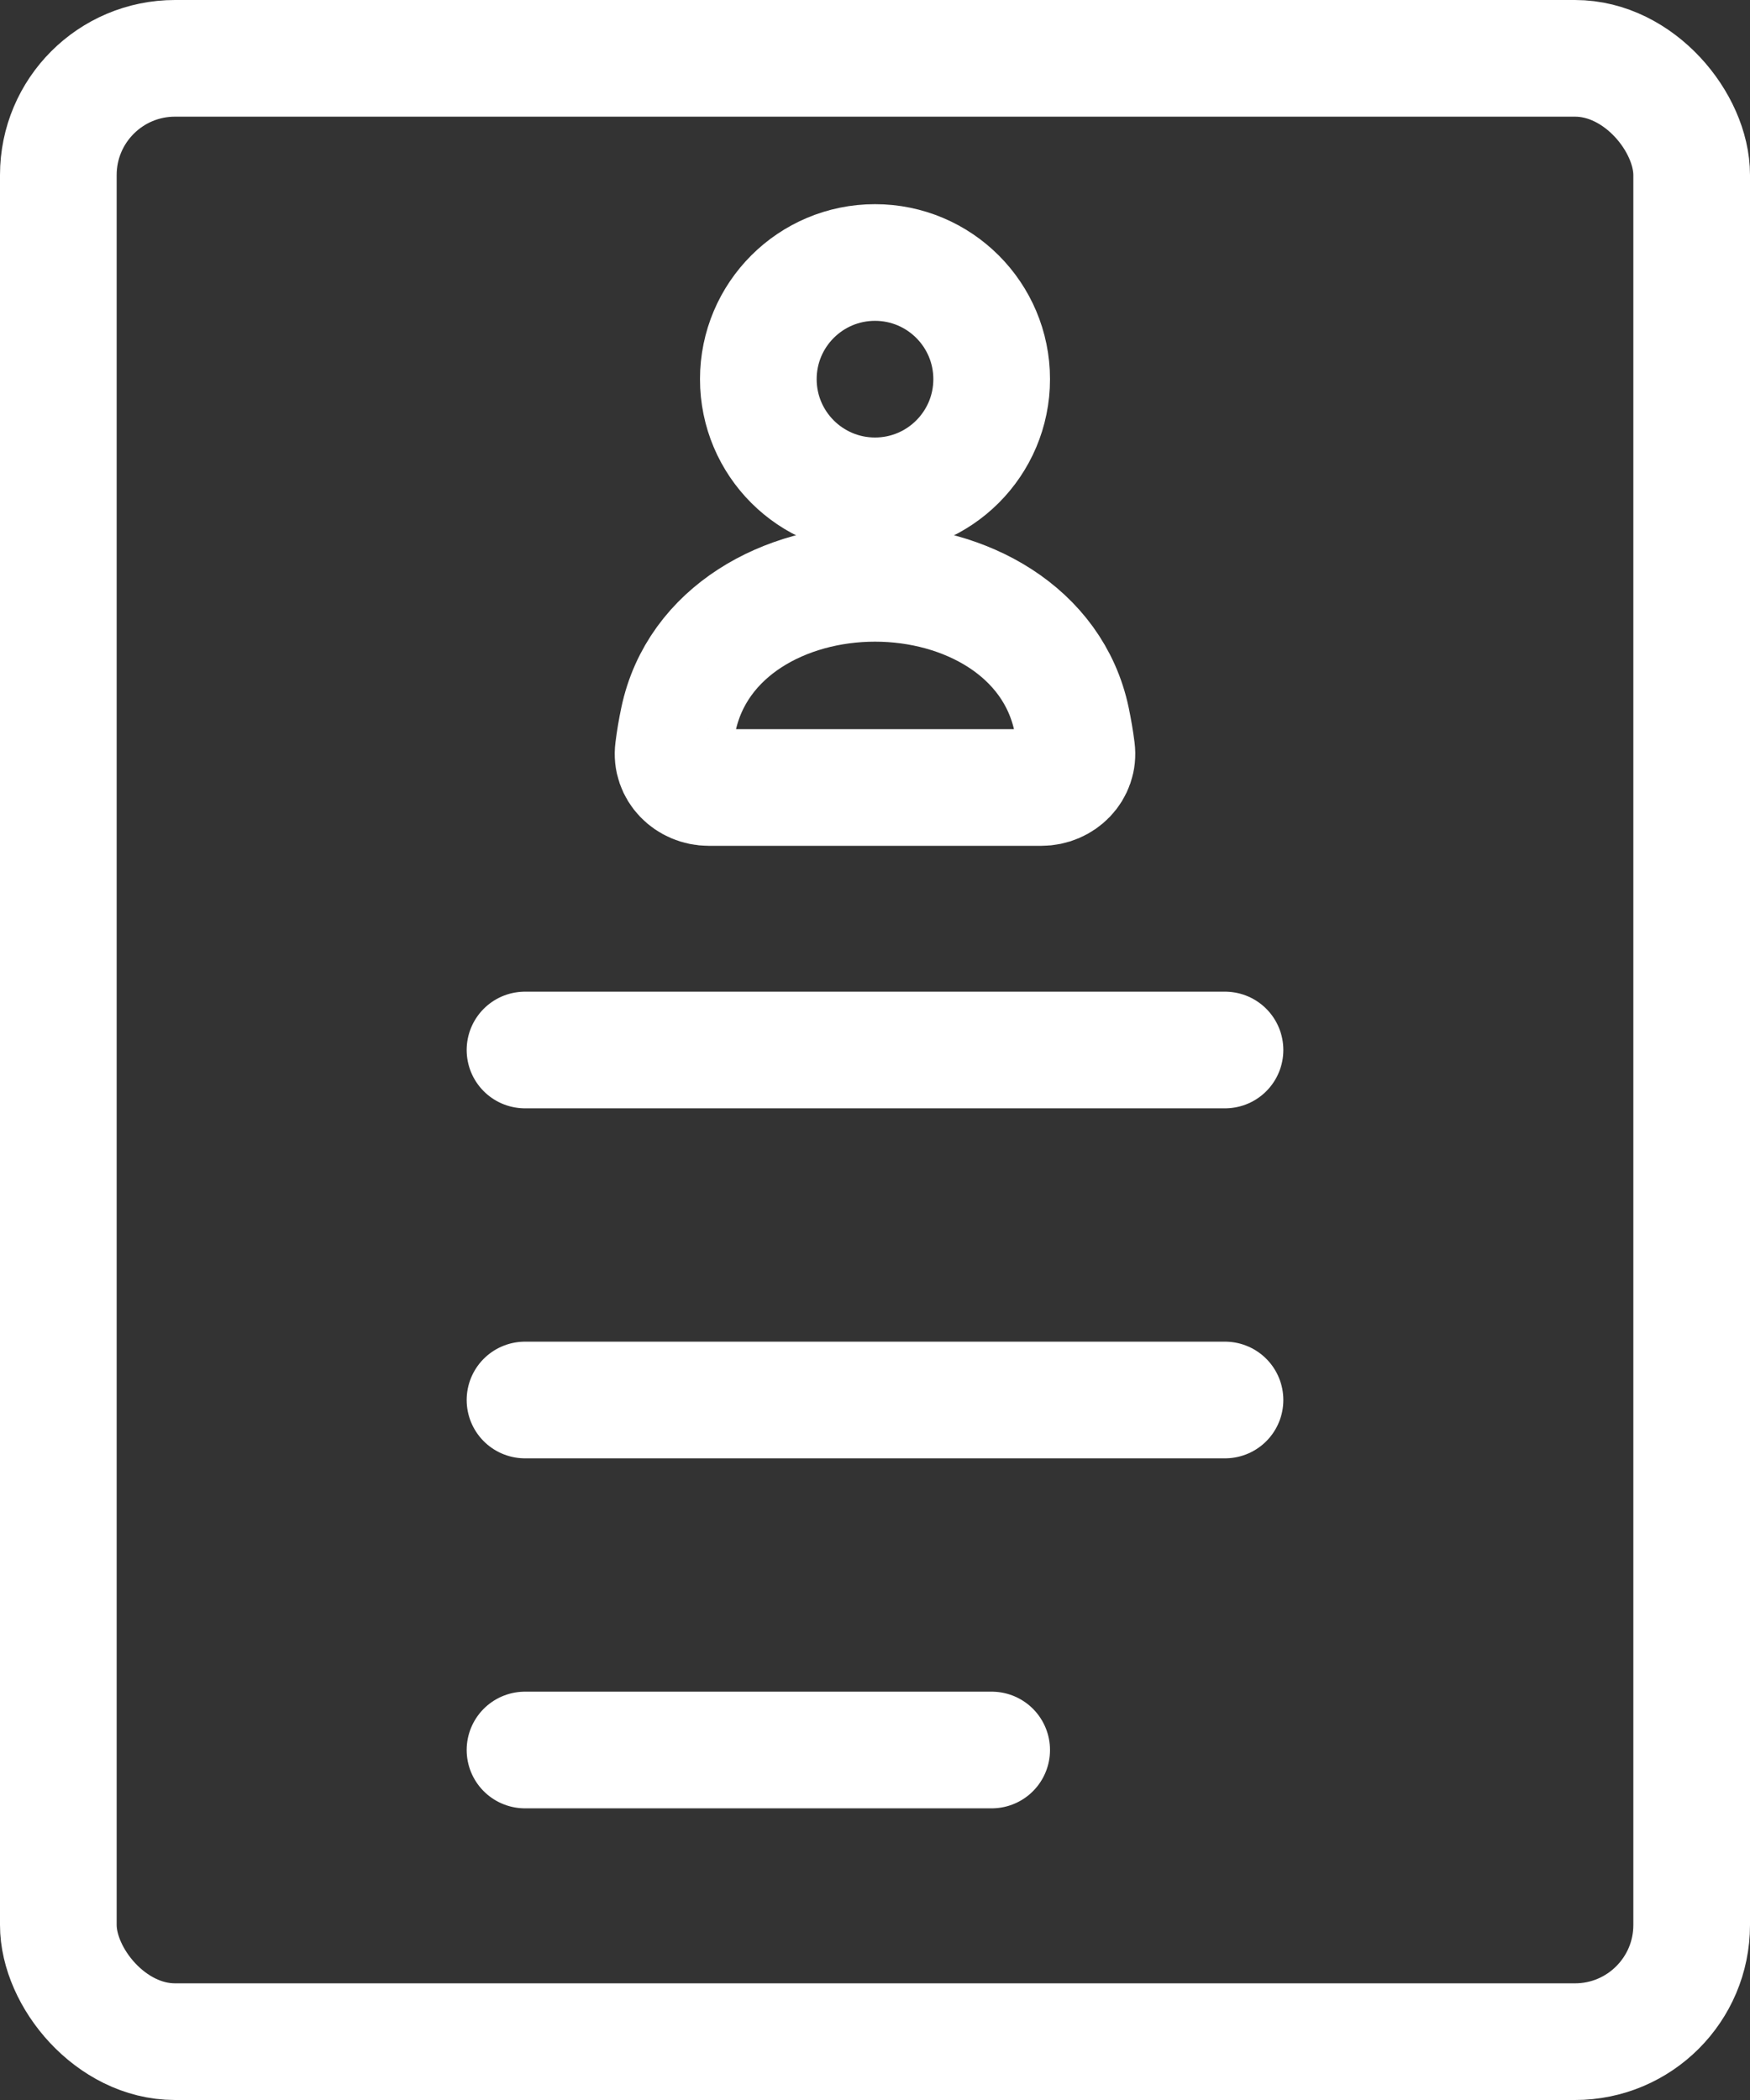 <svg width="30" height="36" viewBox="0 0 30 36" fill="none" xmlns="http://www.w3.org/2000/svg">
<rect x="0" y="0" width="30" height="36" fill="#333333" stroke="none"/>
<rect x="1" y="1" width="28" height="34" rx="2" stroke="white" stroke-width="2"/>
<path d="M9 18H21" stroke="white" stroke-width="2" stroke-linecap="round"/>
<path d="M9 24H21" stroke="white" stroke-width="2" stroke-linecap="round"/>
<path d="M9 30H17" stroke="white" stroke-width="2" stroke-linecap="round"/>
<circle cx="15" cy="6.5" r="2" stroke="white" stroke-width="2" stroke-linecap="round"/>
<path d="M11.63 12.335C11.948 10.822 13.454 10 15 10V10C16.546 10 18.052 10.822 18.37 12.335C18.405 12.503 18.435 12.676 18.457 12.851C18.503 13.207 18.209 13.5 17.849 13.5H12.151C11.791 13.5 11.497 13.207 11.543 12.851C11.565 12.676 11.594 12.503 11.63 12.335Z" stroke="white" stroke-width="2" stroke-linecap="round"/>
</svg>
